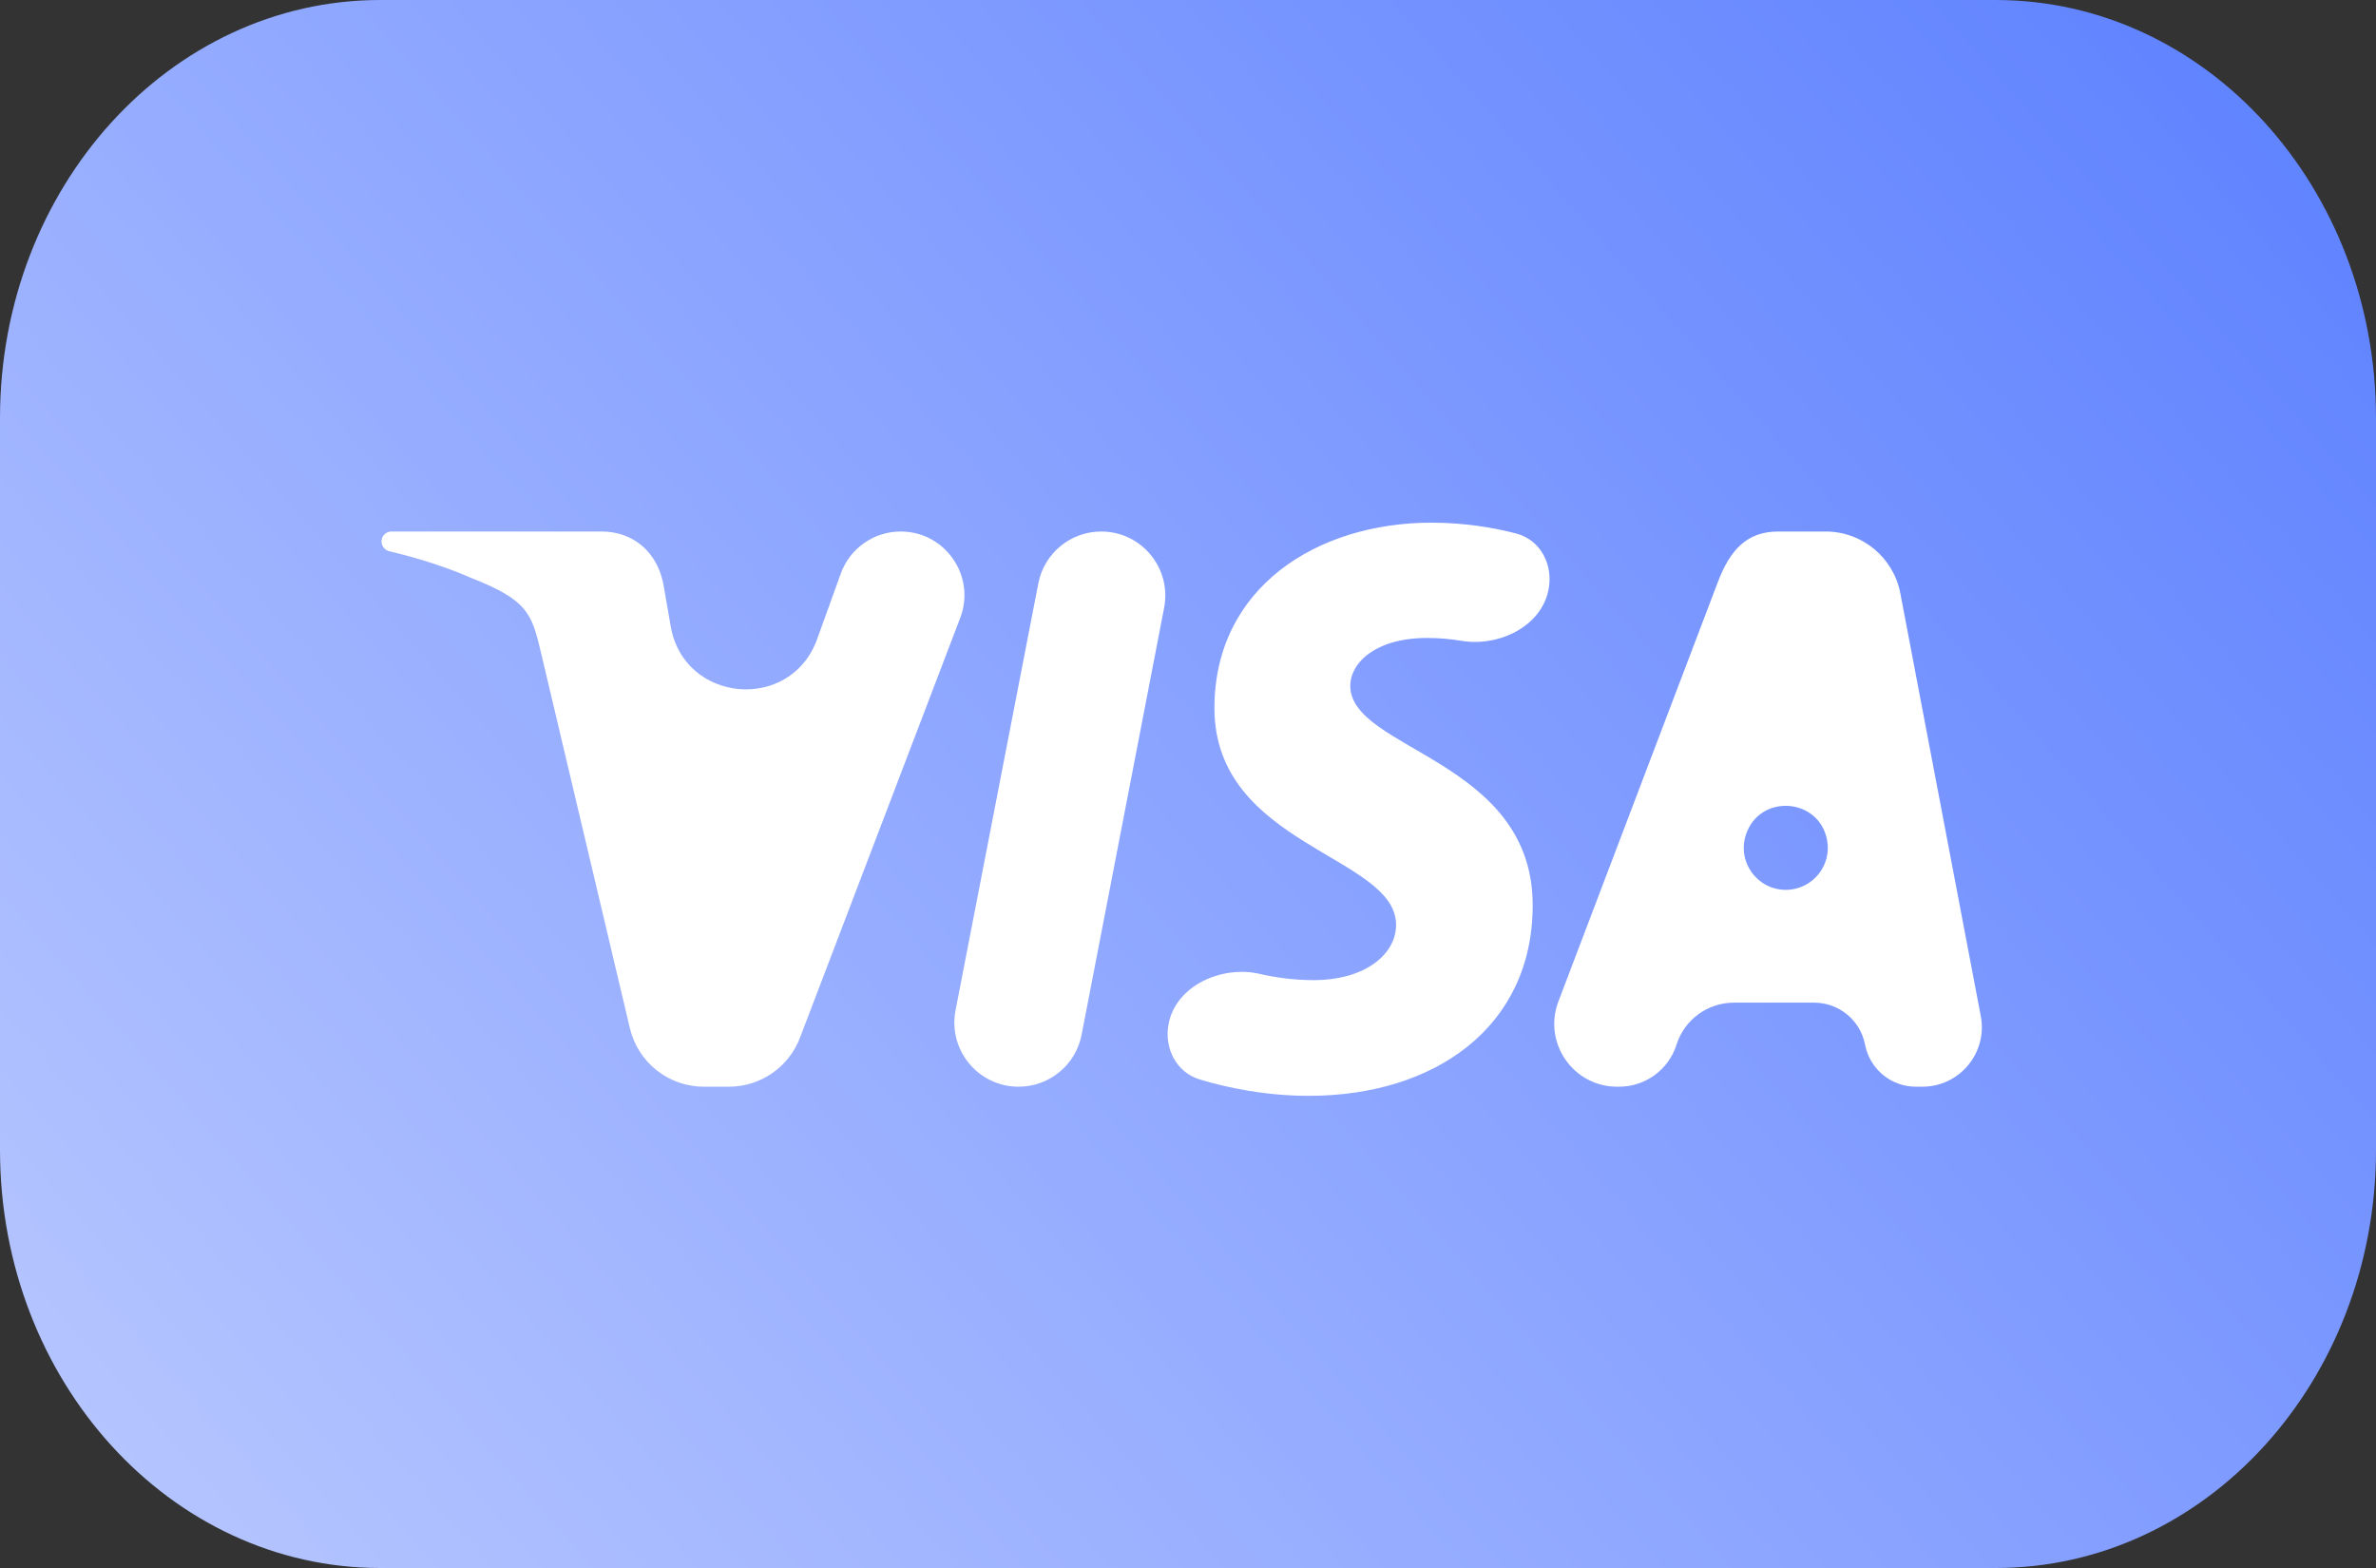 <svg width="250" height="165" viewBox="0 0 250 165" fill="none" xmlns="http://www.w3.org/2000/svg">
<rect x="0" y="0" width="250" height="165" fill="#333333" stroke="none"/>
<g clip-path="url('#clip0_29_7552')">
<path d="M210 0H40C17.909 0 0 19.7 0 44V121C0 145.301 17.909 165 40 165H210C232.091 165 250 145.301 250 121V44C250 19.7 232.091 0 210 0Z" fill="url('#paint0_linear_29_7552')"></path>
<path d="M150.617 55C138.558 55 127.782 61.851 127.782 74.508C127.782 89.024 146.894 90.026 146.894 97.319C146.894 100.389 143.684 103.138 138.201 103.138C136.154 103.138 134.243 102.872 132.538 102.48C128.549 101.564 123.743 103.709 122.961 107.726C122.462 110.286 123.762 112.849 126.26 113.598C129.065 114.439 133.091 115.314 137.71 115.314C150.893 115.314 161.268 108.127 161.268 95.253C161.268 79.915 142.076 78.942 142.076 72.173C142.076 69.768 144.711 67.132 150.178 67.132C151.441 67.132 152.656 67.249 153.79 67.436C157.701 68.078 162.166 65.945 162.934 62.056C163.452 59.43 162.101 56.802 159.509 56.133C157.224 55.544 154.156 55 150.617 55ZM41.181 55.931C40.669 55.931 40.234 56.304 40.154 56.809C40.068 57.359 40.427 57.881 40.969 58.008C42.66 58.405 46.287 59.35 49.642 60.841C55.526 63.169 55.944 64.524 56.935 68.733L66.275 108.196C67.129 111.805 70.351 114.354 74.06 114.354H76.696C80.014 114.354 82.987 112.306 84.17 109.206L101.032 65.024C102.707 60.636 99.467 55.931 94.77 55.931C91.945 55.931 89.424 57.702 88.465 60.36L85.978 67.255C83.193 74.976 71.975 73.996 70.571 65.909L69.889 61.983C69.353 58.13 66.637 55.931 63.312 55.931H41.181ZM115.869 55.931C112.641 55.931 109.865 58.22 109.251 61.39L100.541 106.311C99.733 110.481 102.927 114.354 107.175 114.354C110.412 114.354 113.195 112.057 113.809 108.879L122.489 63.952C123.293 59.793 120.106 55.931 115.869 55.931ZM187.108 55.931C183.788 55.931 182.028 57.88 180.737 61.284L163.972 105.388C162.327 109.717 165.524 114.354 170.156 114.354H170.366C173.127 114.354 175.569 112.564 176.401 109.931C177.233 107.299 179.675 105.509 182.436 105.509H190.887C193.501 105.509 195.746 107.364 196.24 109.931C196.733 112.498 198.979 114.354 201.592 114.354H202.263C206.191 114.354 209.15 110.779 208.416 106.92L199.952 62.436C199.234 58.662 195.935 55.931 192.093 55.931H187.108ZM183.7 87.841C185.119 83.513 191.365 83.9 192.238 88.371C192.771 91.1 190.681 93.638 187.9 93.638C184.892 93.638 182.763 90.699 183.7 87.841Z" fill="white"></path>
</g>
<defs>
<linearGradient id="paint0_linear_29_7552" x1="347.075" y1="-165.04" x2="-43.37" y2="177.825" gradientUnits="userSpaceOnUse">
<stop stop-color="#2253FF"></stop>
<stop offset="1" stop-color="#C6D2FF"></stop>
</linearGradient>
<clipPath id="clip0_29_7552">
<rect width="250" height="165" fill="white"></rect>
</clipPath>
</defs>
</svg>
